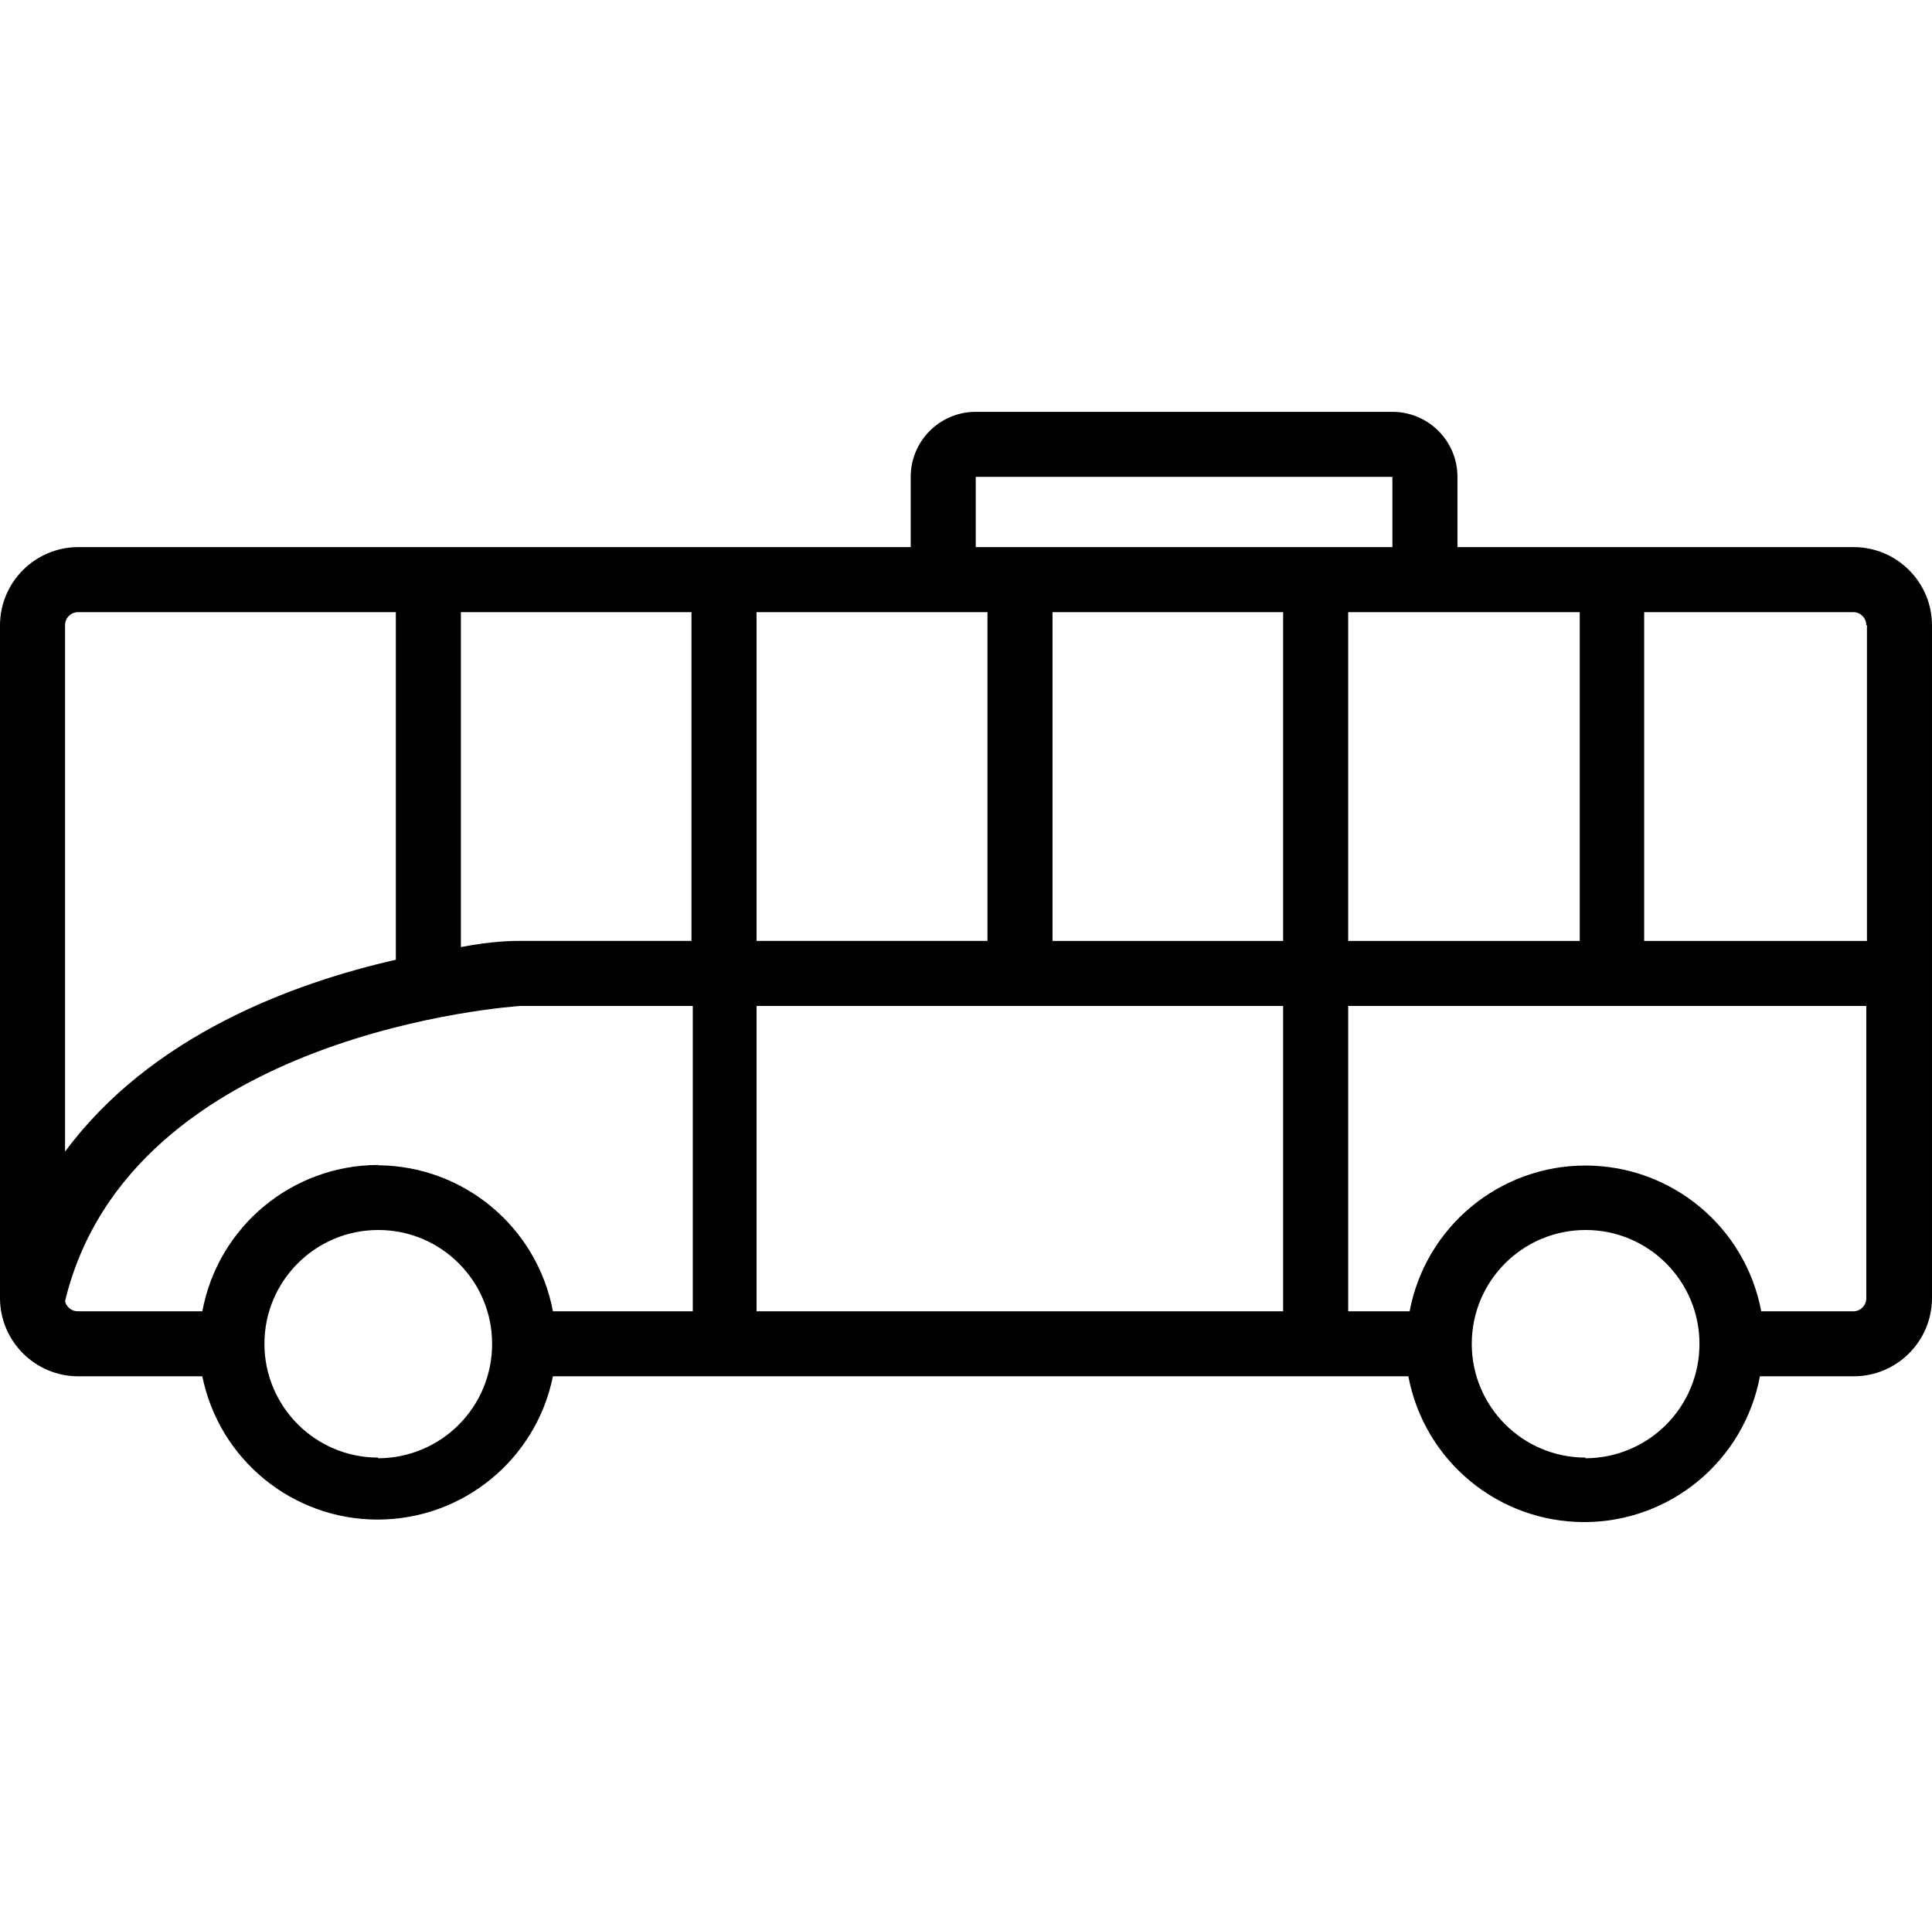 <svg  viewBox="0 -157 737.5 737" x="0px" y="0px" xmlns="http://www.w3.org/2000/svg"><path d="m707.703 51.895h-151.348v-26.812c0-13.719-11.117-24.832-24.836-24.832h-159.047c-13.711 0-24.828 11.113-24.828 24.832v26.812h-317.848c-16.426.07-29.73 13.375-29.797 29.797v257.141c.141 16.375 13.418 29.605 29.797 29.668h47.434c6.461 31.832 34.441 54.703 66.918 54.703 32.473 0 60.461-22.871 66.922-54.703h326.539c6.078 32.281 34.266 55.656 67.105 55.656s61.031-23.375 67.105-55.656h35.883c16.426-.062 29.73-13.363 29.797-29.797v-257.012c-.066-16.422-13.371-29.727-29.797-29.797zm4.965 29.797v120.57h-85.043v-125.531h80.078c2.645.129 4.719 2.32 4.715 4.961zm-109.633-4.961v125.531h-88.395v-125.531zm-113.227 150.359v116.582h-201.012v-116.582zm-88.031-24.828v-125.531h88.031v125.531zm-29.305-177.18h159.047v26.812h-159.047zm0 51.648h4.473v125.531h-88.148v-125.531zm-108.508 125.531h-66.426c-1.367 0-9.562 0-21.605 2.355v-127.887h88.031zm-234.168-125.531h121.305v132.723c-39.359 8.941-93.492 28.934-126.27 73.262v-201.023c0-2.738 2.223-4.961 4.965-4.961zm114.598 322.809c-23.992 0-43.453-19.453-43.453-43.453s19.461-43.453 43.453-43.453c24 0 43.457 19.453 43.457 43.453.031 11.582-4.539 22.699-12.723 30.898-8.176 8.199-19.273 12.805-30.855 12.805zm0-111.738c-32.91.043-61.133 23.516-67.164 55.871h-47.434c-2.359.059-4.434-1.547-4.965-3.852 24.828-103.176 172.457-112.609 173.824-112.73h65.805v116.582h-53.391c-6.055-32.168-34.059-55.543-66.797-55.746zm460.879 111.738c-24.004 0-43.457-19.453-43.457-43.453s19.453-43.453 43.457-43.453c24 0 43.457 19.453 43.457 43.453.031 11.582-4.539 22.699-12.723 30.898-8.176 8.199-19.281 12.805-30.855 12.805zm102.43-55.867h-35.383c-6.078-32.273-34.27-55.648-67.109-55.648-32.84 0-61.031 23.375-67.113 55.648h-23.457v-116.582h197.777v111.742c-.059 2.598-2.117 4.715-4.715 4.84zm0 0"/></svg>